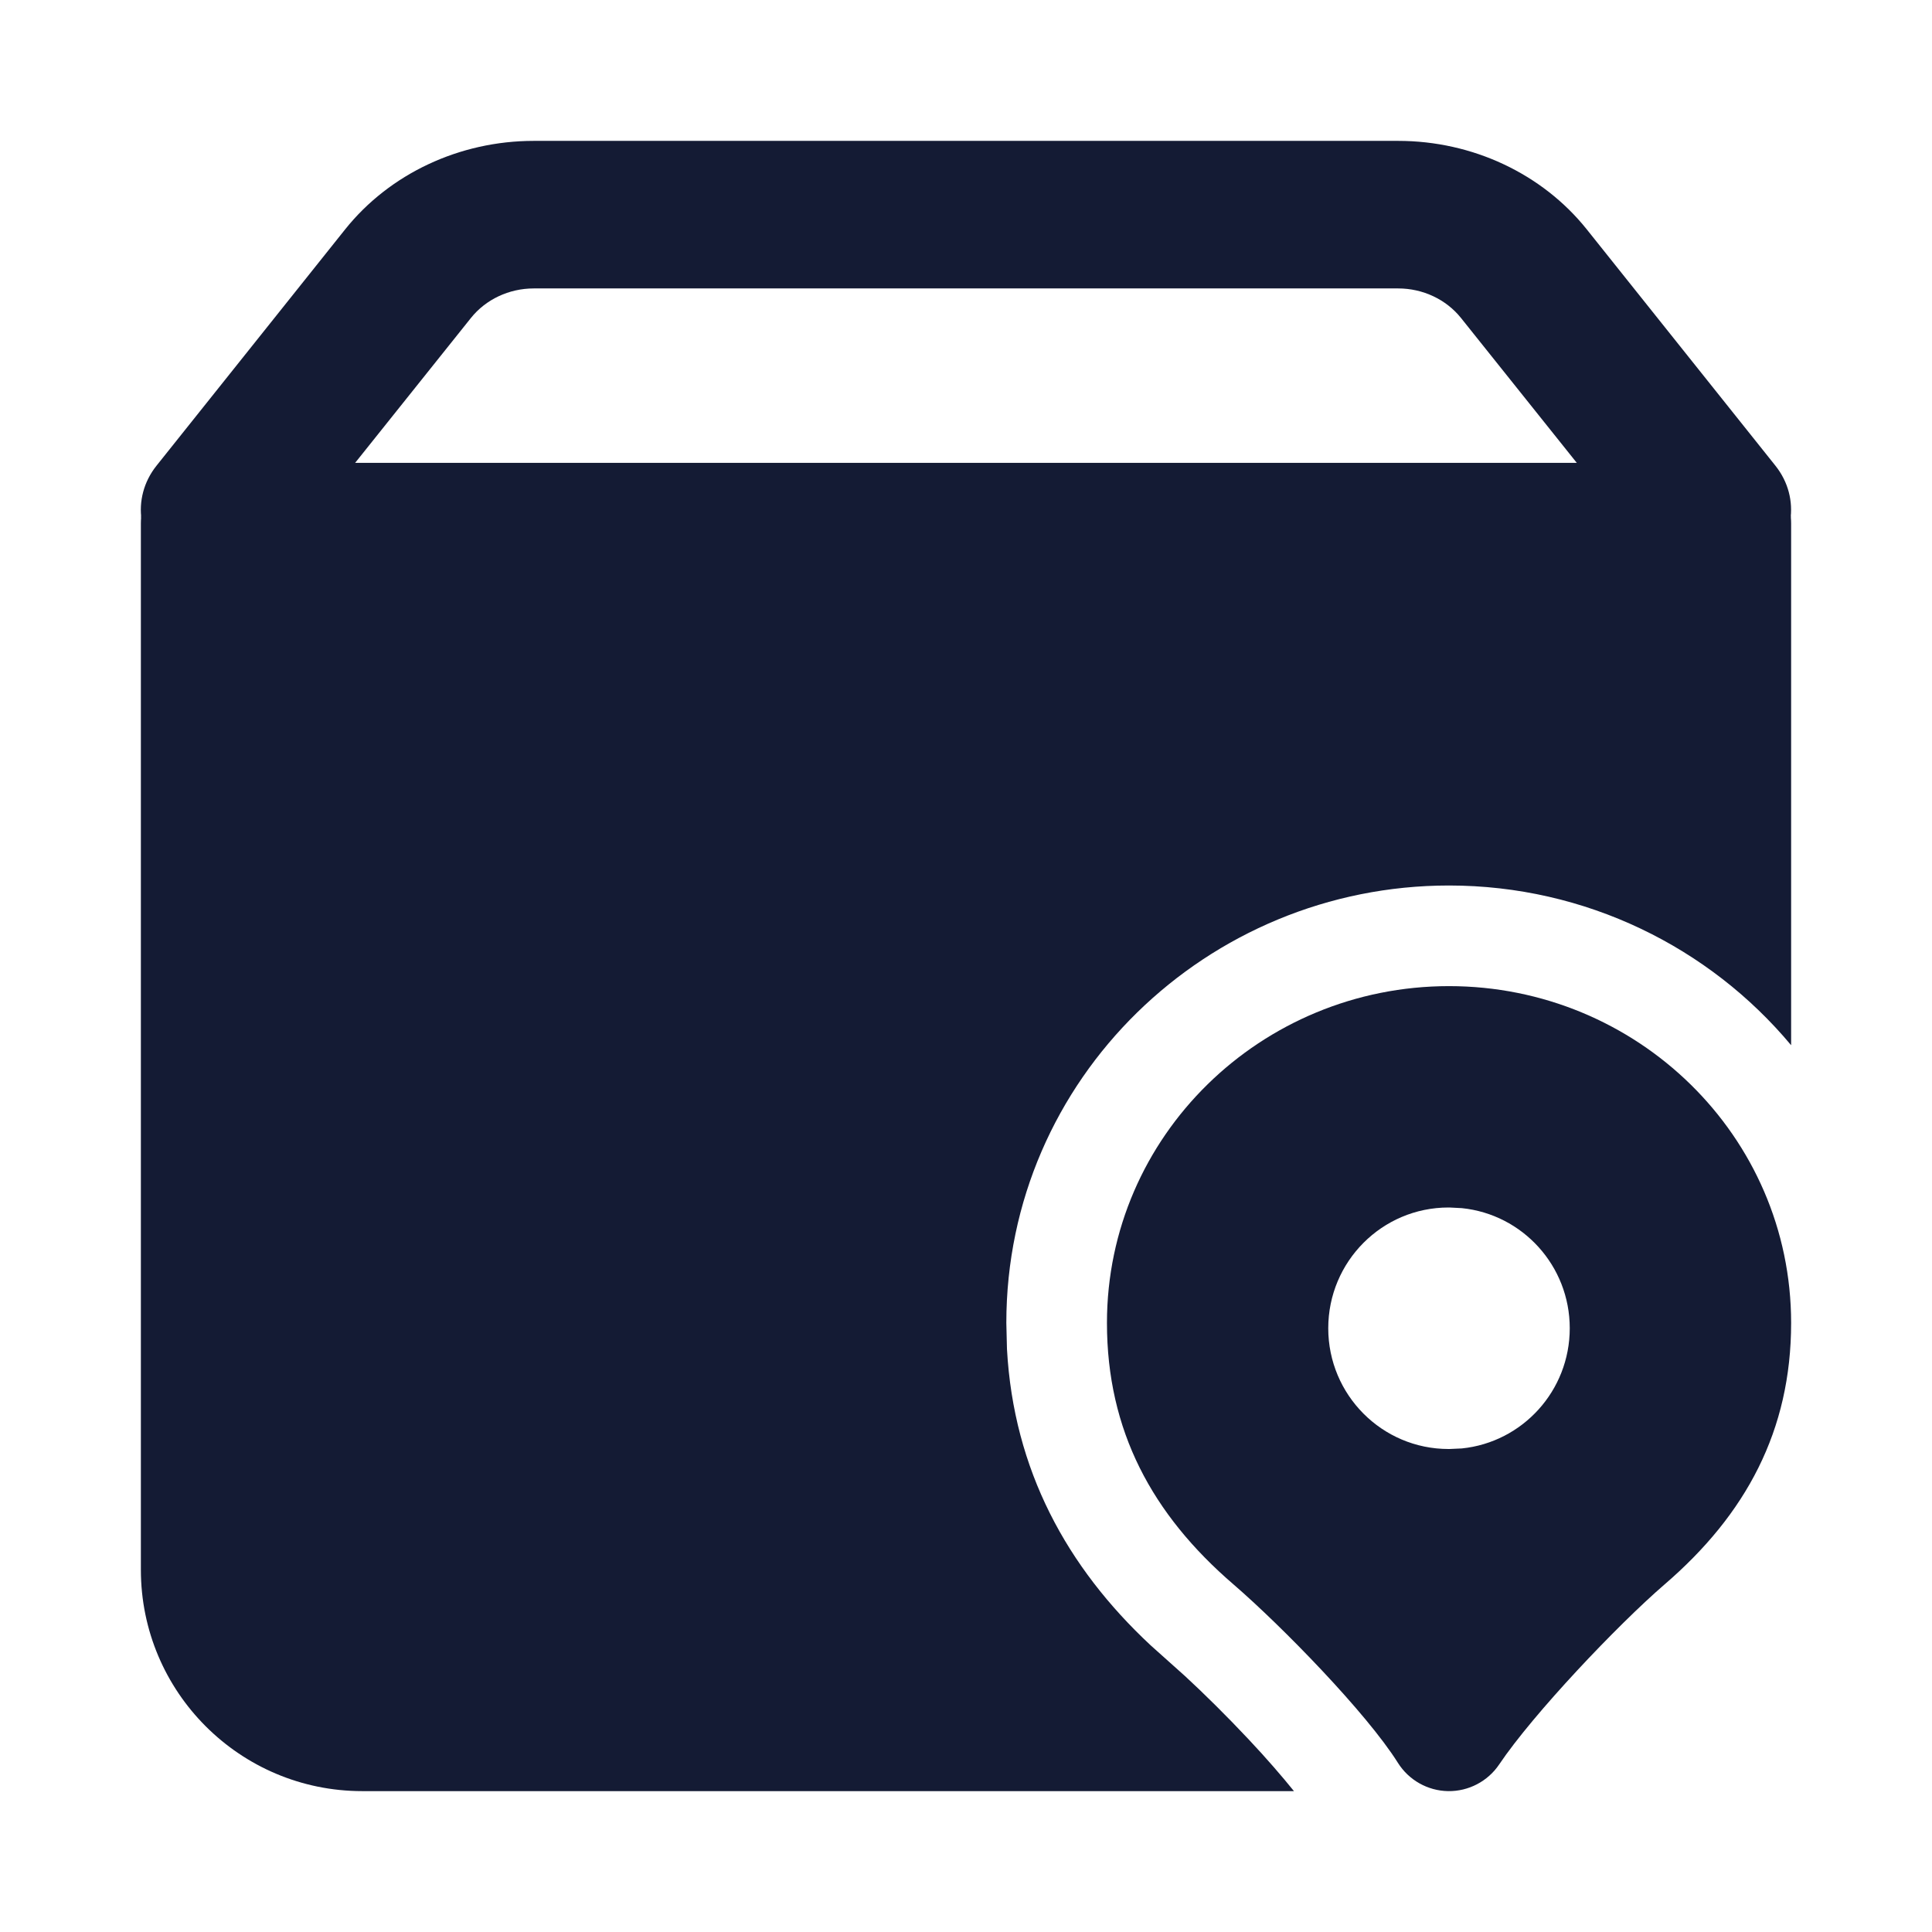 <svg width="24" height="24" viewBox="0 0 24 24" fill="none" xmlns="http://www.w3.org/2000/svg">
<path d="M21.5 5.75C21.914 5.75 22.25 6.086 22.25 6.5V12.984C21.235 11.768 19.698 11 18 11C15 11 12.501 13.397 12.501 16.434L12.509 16.759C12.592 18.259 13.251 19.467 14.294 20.439L14.722 20.822C14.955 21.037 15.238 21.316 15.511 21.607C15.736 21.846 15.927 22.068 16.074 22.25H4.5C2.981 22.25 1.75 21.019 1.75 19.5V6.5C1.75 6.086 2.085 5.75 2.5 5.75H21.5Z" fill="#141B34"/>
<path d="M2.14 7.067C2.571 7.37 3.183 7.288 3.506 6.883L5.85 3.95C6.034 3.72 6.323 3.583 6.63 3.583H17.369C17.676 3.583 17.965 3.72 18.149 3.95L20.493 6.883C20.816 7.288 21.428 7.37 21.859 7.067C22.29 6.763 22.378 6.189 22.054 5.784L19.712 2.85C19.159 2.158 18.291 1.75 17.369 1.75H6.63C5.709 1.75 4.84 2.158 4.287 2.85L1.945 5.784C1.621 6.189 1.709 6.763 2.14 7.067Z" fill="#141B34"/>
<path d="M18 12.25C20.334 12.25 22.25 14.11 22.25 16.434C22.25 17.77 21.691 18.811 20.677 19.683C20.093 20.187 19.045 21.291 18.623 21.919C18.481 22.129 18.242 22.254 17.989 22.25C17.735 22.246 17.5 22.113 17.365 21.898C16.976 21.279 15.922 20.199 15.324 19.683C14.31 18.811 13.751 17.77 13.751 16.434C13.751 14.11 15.667 12.25 18 12.25ZM17.994 15C17.169 15 16.5 15.671 16.5 16.5C16.5 17.328 17.169 18 17.994 18H18.006L18.16 17.993C18.913 17.916 19.5 17.277 19.5 16.5C19.5 15.723 18.913 15.085 18.16 15.008L18.006 15H17.994Z" fill="#141B34"/>
</svg>
